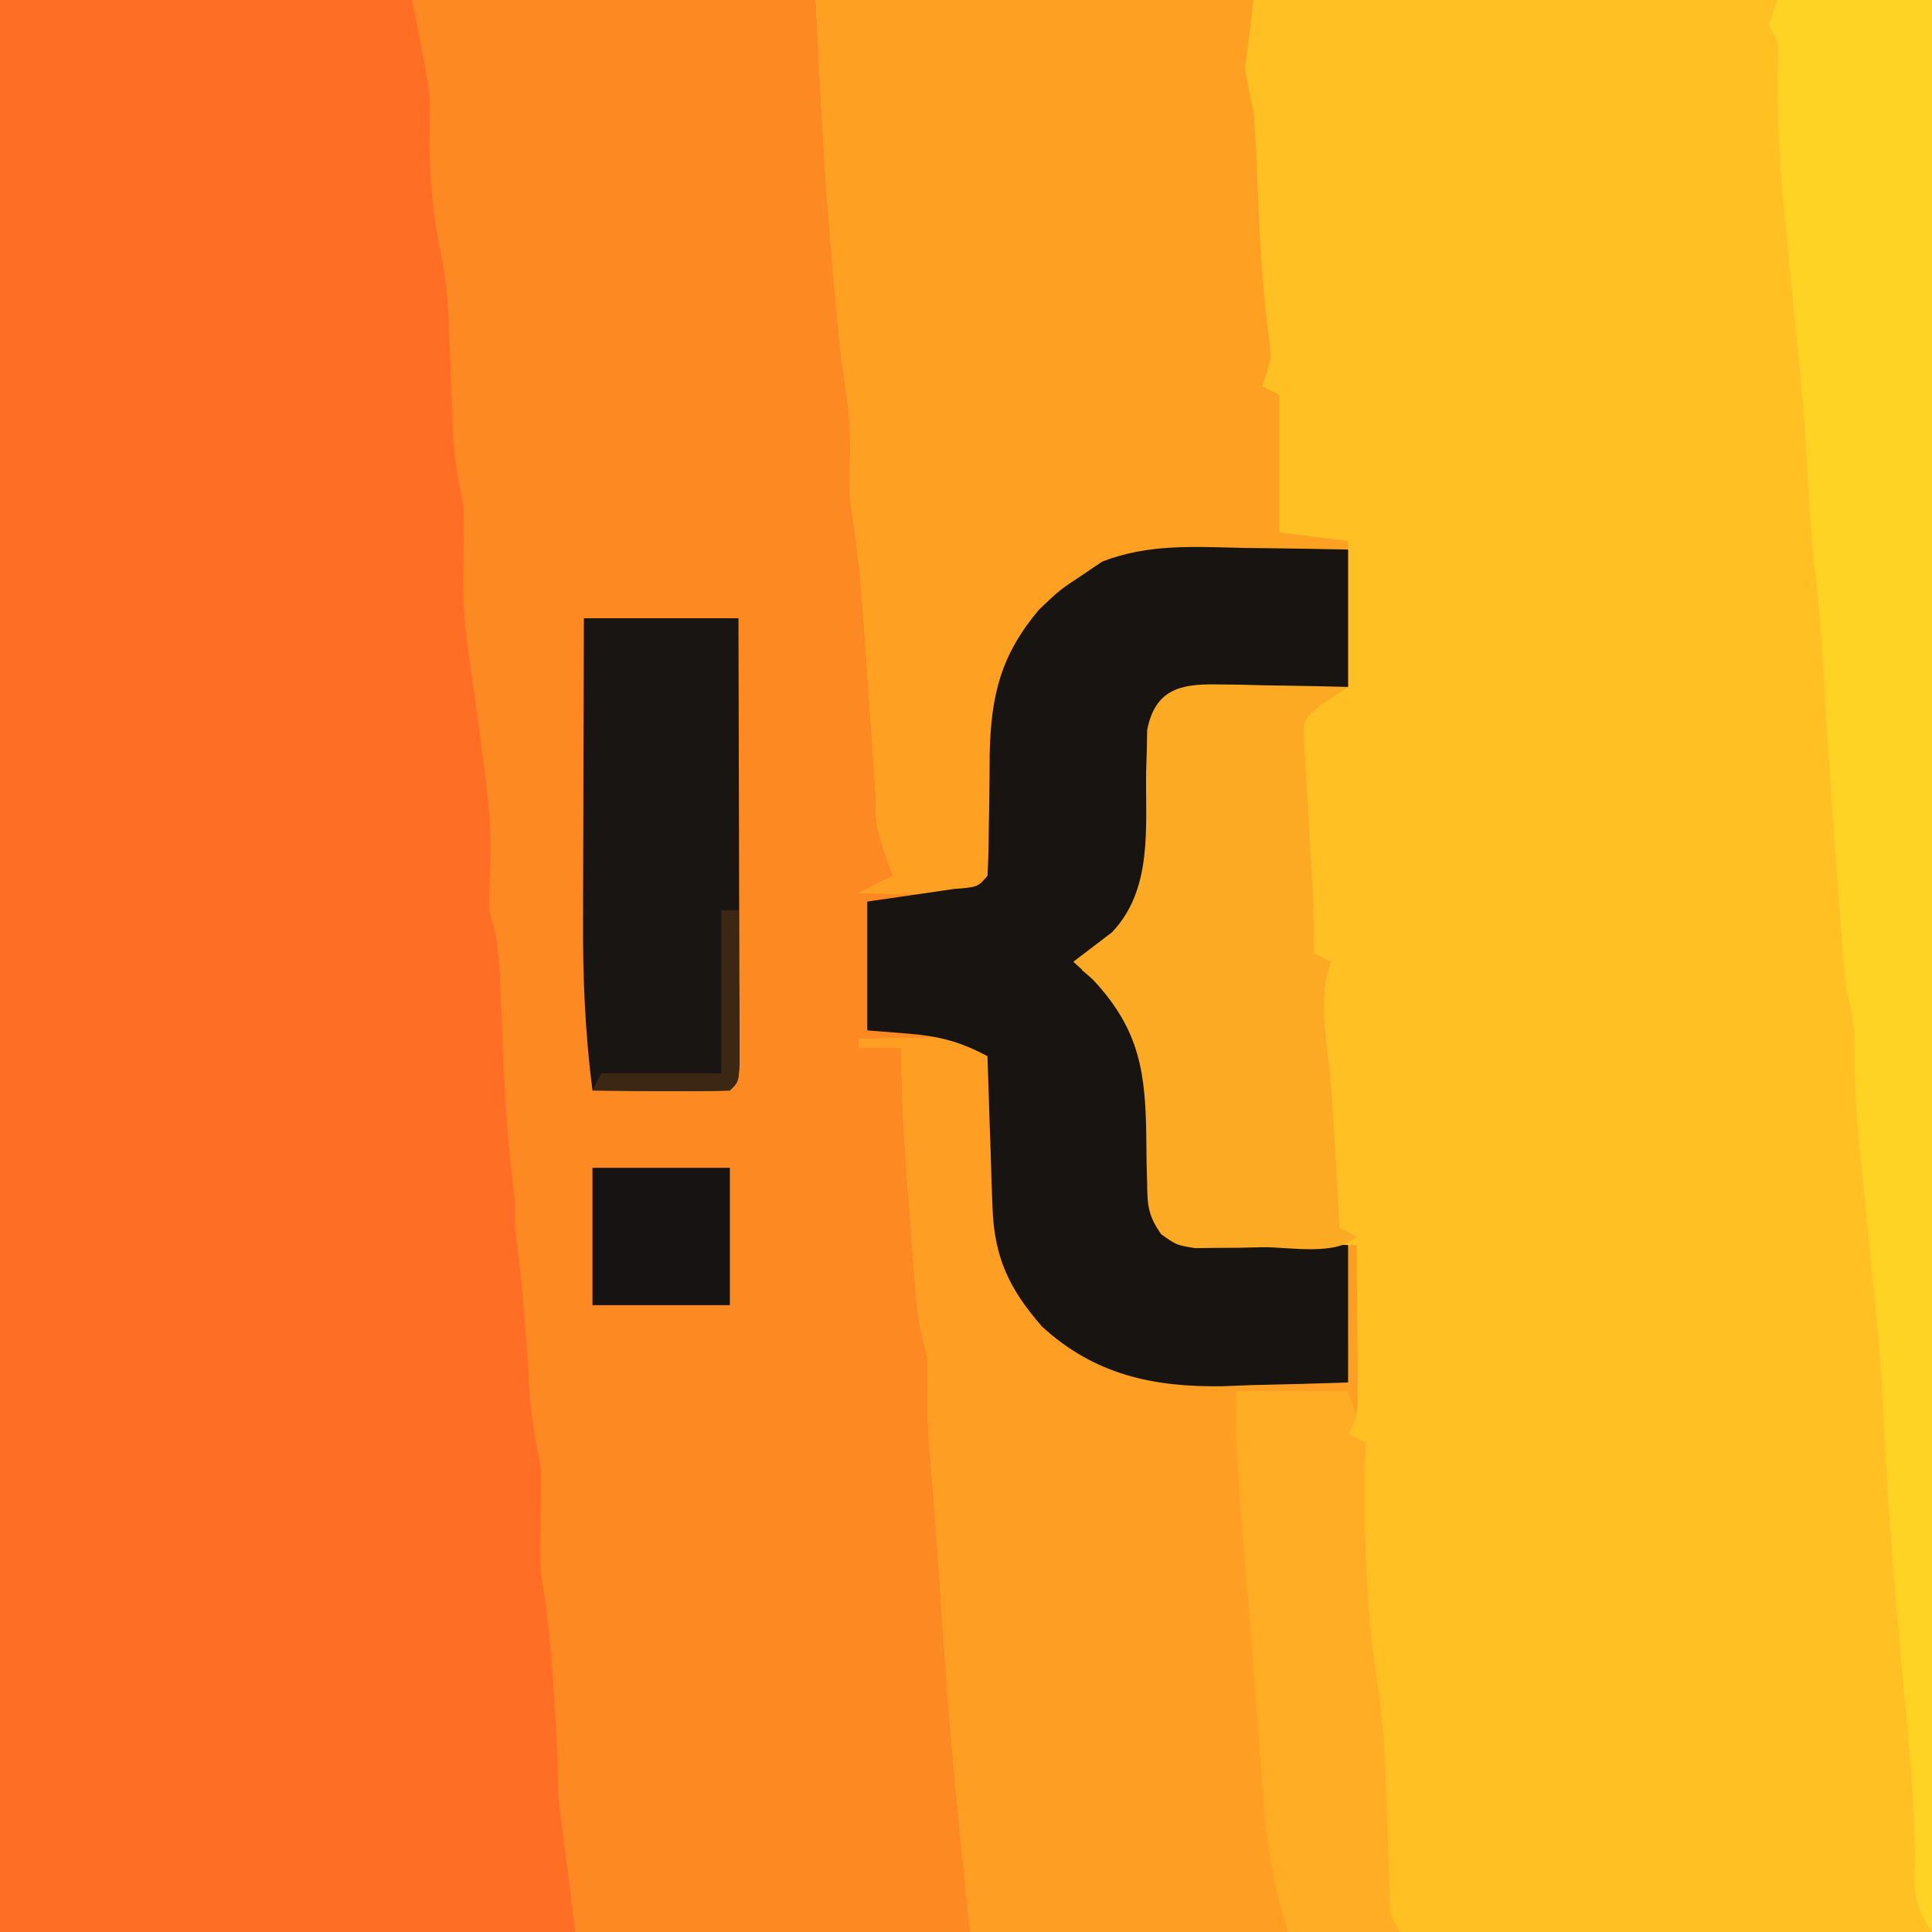<?xml version="1.0" encoding="UTF-8"?>
<svg version="1.1" xmlns="http://www.w3.org/2000/svg" width="225" height="225">
<path d="M0 0 C74.25 0 148.5 0 225 0 C225 74.25 225 148.5 225 225 C150.75 225 76.5 225 0 225 C0 150.75 0 76.5 0 0 Z " fill="#FD8923" transform="translate(0,0)"/>
<path d="M0 0 C42.9 0 85.8 0 130 0 C130 74.25 130 148.5 130 225 C93.04 225 56.08 225 18 225 C16.827 213.853 15.678 202.794 14.938 191.625 C14.78 189.325 14.623 187.026 14.465 184.727 C14.39 183.621 14.315 182.515 14.238 181.376 C13.918 176.835 13.555 172.298 13.186 167.761 C13.032 165.471 12.966 163.231 13 160.938 C13.122 158.162 13.122 158.162 12.533 156.183 C11.877 153.496 11.675 150.891 11.465 148.133 C11.378 147 11.291 145.867 11.201 144.699 C11.114 143.52 11.027 142.34 10.938 141.125 C10.847 139.953 10.756 138.781 10.662 137.574 C10.269 132.366 9.95 127.226 10 122 C8.35 122 6.7 122 5 122 C5 121.67 5 121.34 5 121 C7.291 120.946 9.583 120.907 11.875 120.875 C13.151 120.852 14.427 120.829 15.742 120.805 C19 121 19 121 21 123 C21.24 125.211 21.24 125.211 21.238 127.945 C21.254 128.94 21.271 129.936 21.287 130.961 C21.304 133.047 21.309 135.133 21.303 137.219 C21.439 144.072 22.437 148.75 27 154 C29.009 155.861 29.009 155.861 31.125 156.938 C31.788 157.318 32.45 157.698 33.133 158.09 C36.68 159.819 39.648 160.172 43.543 160.316 C44.616 160.358 45.689 160.4 46.795 160.443 C47.914 160.483 49.034 160.522 50.188 160.562 C51.319 160.606 52.45 160.649 53.615 160.693 C56.41 160.799 59.205 160.9 62 161 C62 155.72 62 150.44 62 145 C60.591 145.035 59.182 145.07 57.73 145.105 C55.883 145.134 54.035 145.161 52.188 145.188 C51.259 145.213 50.33 145.238 49.373 145.264 C48.034 145.278 48.034 145.278 46.668 145.293 C45.435 145.317 45.435 145.317 44.177 145.341 C42 145 42 145 40.234 143.747 C38.715 141.596 38.619 140.379 38.594 137.762 C38.572 136.941 38.55 136.121 38.527 135.275 C38.518 134.421 38.509 133.567 38.5 132.688 C38.418 125.01 37.787 119.982 32.312 114.125 C31.549 113.424 30.786 112.722 30 112 C31.497 110.861 32.995 109.721 34.492 108.582 C39.307 103.53 38.376 96.283 38.479 89.773 C38.505 88.948 38.531 88.123 38.559 87.273 C38.572 86.525 38.586 85.777 38.599 85.005 C39.118 82.407 39.846 81.528 42 80 C44.177 79.659 44.177 79.659 46.668 79.707 C47.561 79.717 48.453 79.726 49.373 79.736 C50.302 79.761 51.231 79.787 52.188 79.812 C53.128 79.826 54.068 79.84 55.037 79.854 C57.358 79.889 59.679 79.943 62 80 C62 74.72 62 69.44 62 64 C58.019 64.033 54.043 64.101 50.062 64.188 C48.387 64.196 48.387 64.196 46.678 64.205 C37.99 64.434 31.657 66.155 25.562 72.562 C22.927 76.674 21.756 79.408 21.656 84.352 C21.612 85.875 21.612 85.875 21.566 87.43 C21.522 89.568 21.478 91.706 21.434 93.844 C21.389 95.364 21.389 95.364 21.344 96.914 C21.325 97.842 21.306 98.769 21.287 99.725 C21 102 21 102 19 104 C15.742 104.195 15.742 104.195 11.875 104.125 C9.953 104.098 9.953 104.098 7.992 104.07 C7.005 104.047 6.017 104.024 5 104 C6.98 103.01 6.98 103.01 9 102 C8.67 101.072 8.34 100.144 8 99.188 C7 96 7 96 7 93 C6.725 88.414 6.388 83.832 6.062 79.25 C5.975 77.987 5.888 76.723 5.799 75.422 C5.712 74.195 5.625 72.968 5.535 71.703 C5.417 70.027 5.417 70.027 5.297 68.317 C4.987 64.855 4.498 61.44 4 58 C3.96 56.313 3.956 54.624 4 52.938 C4.098 49.143 3.627 45.742 3 42 C2.612 38.442 2.306 34.878 2 31.312 C1.917 30.402 1.835 29.491 1.75 28.553 C0.923 19.035 0.503 9.56 0 0 Z " fill="#FEC023" transform="translate(95,0)"/>
<path d="M0 0 C15.84 0 31.68 0 48 0 C50.154 10.771 50.154 10.771 50.008 15.926 C49.99 20.737 50.494 25.64 51.502 30.343 C51.982 32.903 52.185 35.306 52.281 37.906 C52.337 39.269 52.337 39.269 52.395 40.66 C52.465 42.553 52.535 44.447 52.605 46.34 C52.662 47.703 52.662 47.703 52.719 49.094 C52.749 49.916 52.779 50.737 52.811 51.584 C53.009 54.119 53.493 56.511 54 59 C54.065 62.221 53.999 65.427 53.938 68.648 C54.003 72.187 54.451 75.504 55 79 C57.302 95.92 57.302 95.92 56.973 104.02 C56.919 105.994 56.919 105.994 57.484 107.816 C58.053 110.226 58.193 112.448 58.281 114.922 C58.337 116.337 58.337 116.337 58.395 117.781 C58.447 119.251 58.447 119.251 58.5 120.75 C58.734 127.231 59.135 133.573 60 140 C60 140.99 60 141.98 60 143 C60.237 145.064 60.474 147.128 60.715 149.191 C61.173 153.707 61.437 158.236 61.719 162.766 C61.964 165.591 62.442 168.227 63 171 C63 174.237 62.962 177.47 62.902 180.707 C62.969 183.168 62.969 183.168 63.469 186.246 C64.036 190.252 64.333 194.214 64.562 198.25 C64.606 198.956 64.649 199.663 64.693 200.391 C64.865 203.266 65 206.119 65 209 C65.221 210.859 65.441 212.718 65.684 214.574 C66.137 218.048 66.566 221.524 67 225 C44.89 225 22.78 225 0 225 C0 150.75 0 76.5 0 0 Z " fill="#FF6E24" transform="translate(0,0)"/>
<path d="M0 0 C16.83 0 33.66 0 51 0 C50.67 2.64 50.34 5.28 50 8 C50.285 9.676 50.623 11.343 51 13 C51.252 16.246 51.37 19.497 51.5 22.75 C51.737 28.58 52.081 34.317 52.896 40.099 C53 42 53 42 52 45 C52.99 45.495 52.99 45.495 54 46 C54 51.28 54 56.56 54 62 C56.64 62.33 59.28 62.66 62 63 C62 63.33 62 63.66 62 64 C61.29 64.004 60.58 64.008 59.848 64.012 C56.585 64.046 53.324 64.116 50.062 64.188 C48.387 64.196 48.387 64.196 46.678 64.205 C37.99 64.434 31.657 66.155 25.562 72.562 C22.927 76.674 21.756 79.408 21.656 84.352 C21.612 85.875 21.612 85.875 21.566 87.43 C21.522 89.568 21.478 91.706 21.434 93.844 C21.389 95.364 21.389 95.364 21.344 96.914 C21.325 97.842 21.306 98.769 21.287 99.725 C21 102 21 102 19 104 C15.742 104.195 15.742 104.195 11.875 104.125 C9.953 104.098 9.953 104.098 7.992 104.07 C7.005 104.047 6.017 104.024 5 104 C6.98 103.01 6.98 103.01 9 102 C8.67 101.072 8.34 100.144 8 99.188 C7 96 7 96 7 93 C6.725 88.414 6.388 83.832 6.062 79.25 C5.975 77.987 5.888 76.723 5.799 75.422 C5.712 74.195 5.625 72.968 5.535 71.703 C5.417 70.027 5.417 70.027 5.297 68.317 C4.987 64.855 4.498 61.44 4 58 C3.96 56.313 3.956 54.624 4 52.938 C4.098 49.143 3.627 45.742 3 42 C2.612 38.442 2.306 34.878 2 31.312 C1.917 30.402 1.835 29.491 1.75 28.553 C0.923 19.035 0.503 9.56 0 0 Z " fill="#FEA123" transform="translate(95,0)"/>
<path d="M0 0 C2.291 -0.054 4.583 -0.093 6.875 -0.125 C8.789 -0.16 8.789 -0.16 10.742 -0.195 C14 0 14 0 16 2 C16.24 4.211 16.24 4.211 16.238 6.945 C16.254 7.94 16.271 8.936 16.287 9.961 C16.304 12.047 16.309 14.133 16.303 16.219 C16.439 23.072 17.437 27.75 22 33 C24.009 34.861 24.009 34.861 26.125 35.938 C27.119 36.508 27.119 36.508 28.133 37.09 C31.68 38.819 34.648 39.172 38.543 39.316 C40.153 39.379 40.153 39.379 41.795 39.443 C42.914 39.483 44.034 39.522 45.188 39.562 C46.319 39.606 47.45 39.649 48.615 39.693 C51.41 39.799 54.205 39.9 57 40 C57 34.72 57 29.44 57 24 C57.33 24 57.66 24 58 24 C58.029 27.292 58.047 30.583 58.062 33.875 C58.071 34.812 58.079 35.749 58.088 36.715 C58.091 37.611 58.094 38.507 58.098 39.43 C58.103 40.257 58.108 41.085 58.114 41.937 C58 44 58 44 57 46 C57.99 46.495 57.99 46.495 59 47 C58.977 48.125 58.954 49.251 58.93 50.41 C58.807 59.062 59.168 67.269 60.492 75.84 C61.357 82.106 61.454 88.449 61.658 94.765 C61.69 95.674 61.721 96.583 61.754 97.52 C61.778 98.335 61.802 99.151 61.826 99.991 C61.882 102.071 61.882 102.071 63 104 C46.5 104 30 104 13 104 C11.827 92.853 10.678 81.794 9.938 70.625 C9.78 68.325 9.623 66.026 9.465 63.727 C9.39 62.621 9.315 61.515 9.238 60.376 C8.918 55.835 8.555 51.298 8.186 46.761 C8.032 44.471 7.966 42.231 8 39.938 C8.122 37.162 8.122 37.162 7.533 35.183 C6.877 32.496 6.675 29.891 6.465 27.133 C6.378 26 6.291 24.867 6.201 23.699 C6.114 22.52 6.027 21.34 5.938 20.125 C5.847 18.953 5.756 17.781 5.662 16.574 C5.269 11.366 4.95 6.226 5 1 C3.35 1 1.7 1 0 1 C0 0.67 0 0.34 0 0 Z " fill="#FE9E23" transform="translate(100,121)"/>
<path d="M0 0 C1.748 0.02 1.748 0.02 3.531 0.041 C6.396 0.076 9.261 0.13 12.125 0.188 C12.125 5.468 12.125 10.748 12.125 16.188 C9.994 16.261 9.994 16.261 7.82 16.336 C5.964 16.411 4.107 16.487 2.25 16.562 C1.313 16.593 0.376 16.624 -0.59 16.656 C-1.486 16.695 -2.382 16.734 -3.305 16.773 C-4.132 16.805 -4.96 16.836 -5.812 16.869 C-8.095 17.013 -8.095 17.013 -9.875 19.188 C-10.195 21.121 -10.195 21.121 -10.184 23.328 C-10.209 24.152 -10.234 24.976 -10.26 25.824 C-10.295 27.551 -10.326 29.277 -10.354 31.004 C-10.569 37.751 -11.832 42.002 -16.562 47.062 C-17.326 47.764 -18.089 48.465 -18.875 49.188 C-17.926 49.909 -16.977 50.631 -16 51.375 C-13.023 53.64 -11.905 55.579 -10.875 59.188 C-10.467 63.283 -10.413 67.39 -10.309 71.502 C-10.279 72.33 -10.249 73.158 -10.219 74.012 C-10.191 75.142 -10.191 75.142 -10.162 76.296 C-10.03 78.428 -10.03 78.428 -7.875 80.188 C-5.746 80.557 -5.746 80.557 -3.305 80.602 C-2.409 80.64 -1.513 80.679 -0.59 80.719 C0.347 80.75 1.284 80.781 2.25 80.812 C3.195 80.851 4.14 80.89 5.113 80.93 C7.45 81.024 9.788 81.107 12.125 81.188 C12.125 86.468 12.125 91.748 12.125 97.188 C8.332 97.324 4.544 97.422 0.75 97.5 C-0.311 97.542 -1.372 97.584 -2.465 97.627 C-10.559 97.751 -17.4 96.296 -23.525 90.673 C-27.381 86.252 -29.095 82.582 -29.289 76.766 C-29.328 75.741 -29.366 74.716 -29.406 73.66 C-29.437 72.597 -29.468 71.533 -29.5 70.438 C-29.539 69.359 -29.577 68.28 -29.617 67.168 C-29.711 64.508 -29.797 61.848 -29.875 59.188 C-33.067 57.497 -35.508 56.848 -39.125 56.562 C-40.693 56.439 -42.26 56.315 -43.875 56.188 C-43.875 51.237 -43.875 46.288 -43.875 41.188 C-40.522 40.699 -37.169 40.211 -33.816 39.723 C-30.995 39.498 -30.995 39.498 -29.875 38.188 C-29.778 36.574 -29.743 34.956 -29.734 33.34 C-29.715 32.341 -29.696 31.343 -29.676 30.314 C-29.642 28.216 -29.624 26.117 -29.621 24.018 C-29.454 17.134 -28.347 12.519 -23.875 7.188 C-21.438 4.875 -21.438 4.875 -18.875 3.188 C-18.098 2.662 -17.32 2.136 -16.52 1.594 C-11.051 -0.516 -5.803 -0.128 0 0 Z " fill="#171412" transform="translate(144.875,63.812)"/>
<path d="M0 0 C5.94 0 11.88 0 18 0 C18 74.25 18 148.5 18 225 C15.814 221.721 15.899 220.315 15.988 216.516 C16.022 209.223 15.176 201.908 14.523 194.648 C13.621 184.592 12.776 174.556 12.342 164.466 C12.095 158.952 11.582 153.488 11 148 C10.639 144.459 10.287 140.917 9.938 137.375 C9.847 136.486 9.756 135.596 9.662 134.68 C9.267 130.637 8.952 126.666 9.004 122.602 C9.001 119.602 8.705 117.813 8 115 C7.801 113.176 7.638 111.349 7.5 109.52 C7.418 108.446 7.336 107.372 7.252 106.265 C7.169 105.126 7.086 103.986 7 102.812 C6.912 101.647 6.825 100.481 6.735 99.28 C6.194 91.977 5.723 84.673 5.324 77.361 C5.1 73.359 4.745 69.406 4.25 65.43 C3.762 60.687 3.548 55.919 3.281 51.16 C2.988 46.426 2.488 41.717 2 37 C1.635 33.334 1.284 29.667 0.938 26 C0.847 25.08 0.756 24.159 0.662 23.211 C0.153 17.778 -0.071 12.453 0.065 6.996 C0.137 4.925 0.137 4.925 -1 3 C-0.67 2.01 -0.34 1.02 0 0 Z " fill="#FFD324" transform="translate(207,0)"/>
<path d="M0 0 C0.893 0.01 1.785 0.019 2.705 0.029 C4.098 0.067 4.098 0.067 5.52 0.105 C6.46 0.119 7.4 0.133 8.369 0.146 C10.691 0.182 13.011 0.231 15.332 0.293 C14.342 0.953 13.352 1.613 12.332 2.293 C10.105 4.078 10.105 4.078 10.197 6.46 C10.249 7.34 10.302 8.219 10.355 9.125 C10.433 10.57 10.433 10.57 10.512 12.045 C10.576 13.055 10.641 14.065 10.707 15.105 C10.82 17.091 10.932 19.077 11.043 21.062 C11.098 21.945 11.152 22.828 11.208 23.738 C11.33 26.261 11.353 28.767 11.332 31.293 C11.992 31.623 12.652 31.953 13.332 32.293 C13.146 32.932 12.961 33.572 12.77 34.23 C12.314 37.417 12.591 40.16 13.008 43.336 C13.446 47.335 13.669 51.339 13.895 55.355 C13.938 56.131 13.982 56.906 14.027 57.704 C14.13 59.567 14.232 61.43 14.332 63.293 C14.992 63.623 15.652 63.953 16.332 64.293 C14.03 66.595 8.548 65.526 5.457 65.543 C4.533 65.564 3.609 65.584 2.656 65.605 C1.768 65.611 0.88 65.616 -0.035 65.621 C-0.851 65.63 -1.667 65.64 -2.507 65.649 C-4.668 65.293 -4.668 65.293 -6.432 64.037 C-7.955 61.888 -8.049 60.673 -8.074 58.055 C-8.096 57.234 -8.118 56.414 -8.141 55.568 C-8.154 54.287 -8.154 54.287 -8.168 52.98 C-8.25 45.303 -8.881 40.275 -14.355 34.418 C-15.5 33.366 -15.5 33.366 -16.668 32.293 C-15.171 31.154 -13.673 30.014 -12.176 28.875 C-7.361 23.823 -8.292 16.576 -8.189 10.066 C-8.163 9.241 -8.137 8.416 -8.109 7.566 C-8.096 6.818 -8.082 6.069 -8.069 5.298 C-7.143 0.666 -4.332 -0.083 0 0 Z " fill="#FCA923" transform="translate(141.668,79.707)"/>
<path d="M0 0 C5.94 0 11.88 0 18 0 C18.025 7.672 18.043 15.344 18.055 23.016 C18.06 25.629 18.067 28.241 18.075 30.853 C18.088 34.599 18.093 38.344 18.098 42.09 C18.103 43.266 18.108 44.442 18.113 45.654 C18.113 47.275 18.113 47.275 18.114 48.929 C18.116 49.887 18.118 50.844 18.12 51.83 C18 54 18 54 17 55 C14.303 55.073 11.633 55.092 8.938 55.062 C7.8 55.056 7.8 55.056 6.639 55.049 C4.759 55.037 2.88 55.019 1 55 C0.134 48.31 -0.134 41.8 -0.098 35.059 C-0.096 34.05 -0.095 33.042 -0.093 32.003 C-0.088 28.815 -0.075 25.626 -0.062 22.438 C-0.057 20.262 -0.053 18.087 -0.049 15.912 C-0.038 10.608 -0.021 5.304 0 0 Z " fill="#191512" transform="translate(68,72)"/>
<path d="M0 0 C4.29 0 8.58 0 13 0 C13.33 0.99 13.66 1.98 14 3 C13.67 3.66 13.34 4.32 13 5 C13.66 5.33 14.32 5.66 15 6 C14.977 7.125 14.954 8.251 14.93 9.41 C14.807 18.062 15.168 26.269 16.492 34.84 C17.357 41.106 17.454 47.449 17.658 53.765 C17.69 54.674 17.721 55.583 17.754 56.52 C17.778 57.335 17.802 58.151 17.826 58.991 C17.882 61.071 17.882 61.071 19 63 C14.71 63 10.42 63 6 63 C4.403 57.964 3.571 53.174 3.184 47.898 C3.122 47.14 3.061 46.382 2.998 45.6 C2.804 43.192 2.621 40.784 2.438 38.375 C2.311 36.783 2.184 35.19 2.057 33.598 C1.752 29.771 1.456 25.944 1.163 22.116 C1.009 20.112 0.85 18.109 0.69 16.106 C0.599 14.956 0.508 13.806 0.414 12.621 C0.335 11.63 0.256 10.64 0.174 9.619 C-0.04 6.399 -0.075 3.225 0 0 Z " fill="#FFAD24" transform="translate(144,162)"/>
<path d="M0 0 C5.28 0 10.56 0 16 0 C16 5.28 16 10.56 16 16 C10.72 16 5.44 16 0 16 C0 10.72 0 5.44 0 0 Z " fill="#161312" transform="translate(69,136)"/>
<path d="M0 0 C0.66 0 1.32 0 2 0 C2.029 3.312 2.047 6.625 2.062 9.938 C2.071 10.883 2.079 11.829 2.088 12.803 C2.093 14.151 2.093 14.151 2.098 15.527 C2.106 16.776 2.106 16.776 2.114 18.051 C2 20 2 20 1 21 C-1.697 21.073 -4.367 21.092 -7.062 21.062 C-7.821 21.058 -8.58 21.053 -9.361 21.049 C-11.241 21.037 -13.12 21.019 -15 21 C-14.67 20.34 -14.34 19.68 -14 19 C-9.38 19 -4.76 19 0 19 C0 12.73 0 6.46 0 0 Z " fill="#3C2714" transform="translate(84,106)"/>
</svg>
